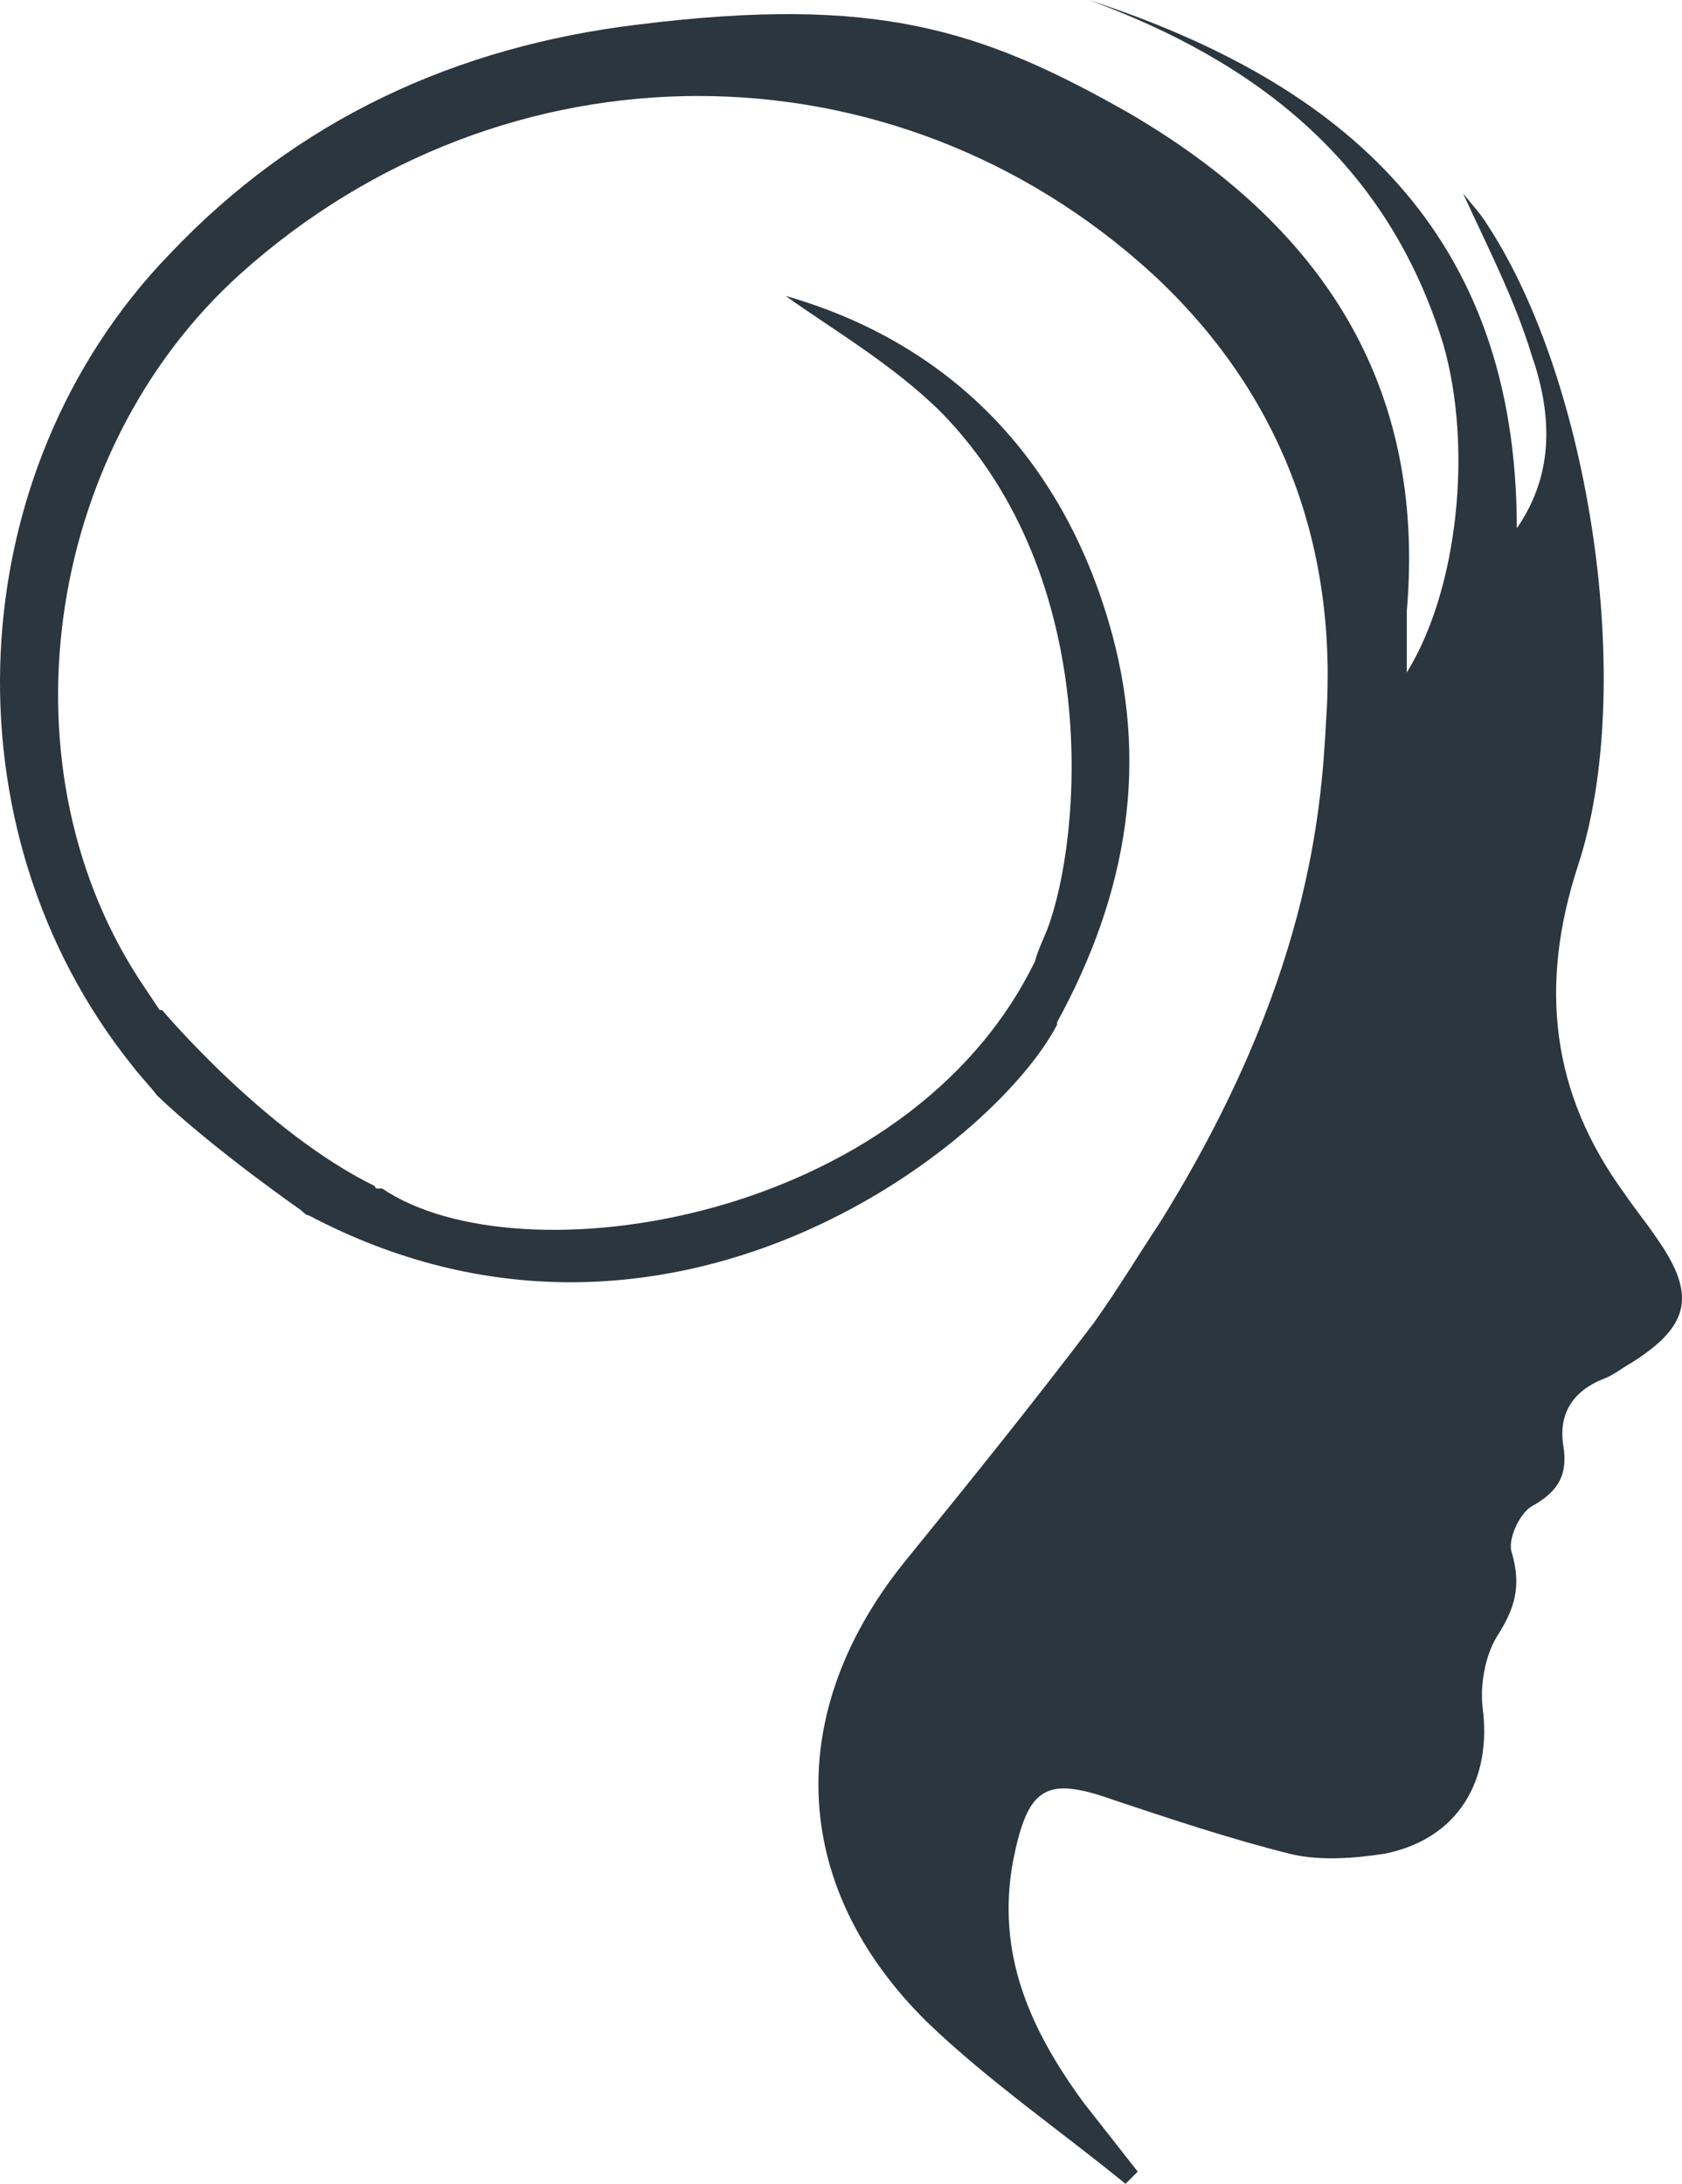 <svg version="1.1" id="图层_1" x="0px" y="0px" width="135.169px" height="175.489px" viewBox="0 0 135.169 175.489" enable-background="new 0 0 135.169 175.489" xml:space="preserve" xmlns="http://www.w3.org/2000/svg" xmlns:xlink="http://www.w3.org/1999/xlink" xmlns:xml="http://www.w3.org/XML/1998/namespace">
  <path fill="#2B363F" d="M133.095,99.438c-0.785-1.18-1.768-2.359-2.553-3.537c-5.896-8.057-6.879-16.705-3.734-26.334
	c4.717-14.345,0.982-38.911-7.271-51.487c-0.59-0.982-1.375-1.769-1.965-2.555c1.965,4.323,4.127,8.451,5.502,12.971
	c1.572,4.52,1.965,9.434-1.18,13.952c0-23.778-13.951-35.766-34.391-42.447c13.363,4.913,23.977,12.971,28.496,27.709
	c2.357,8.253,1.18,19.65-2.947,26.333c0-2.162,0-3.538,0-4.914c1.57-18.275-6.879-31.049-22.404-40.088
	c-11.789-6.682-20.24-9.434-39.303-7.075C36.606,3.733,23.833,9.63,13.614,20.437c-16.9,17.492-18.277,46.183-2.949,65.244
	c0.59,0.786,1.377,1.571,1.965,2.358l0,0c4.521,4.322,11.596,9.236,11.596,9.236l0,0c0.195,0.195,0.393,0.393,0.59,0.393
	c28.689,15.133,55.023-5.502,60.135-15.328c0,0,0,0,0-0.196c5.697-10.415,7.465-21.028,4.125-32.229
	C84.95,35.963,75.517,27.316,63.136,23.779c3.537,2.555,8.646,5.501,12.576,9.433c12.971,13.363,11.203,34.194,8.451,41.465
	c-0.393,0.982-0.787,1.769-0.982,2.555l0,0c-10.219,21.027-41.465,25.744-52.469,18.275h-0.199h-0.195l0,0c0,0-0.197,0-0.197-0.195
	c-8.842-4.323-17.096-14.15-17.096-14.15h-0.197c-0.393-0.589-0.785-1.178-1.18-1.768C-0.144,62.099,3.396,36.355,19.313,22.01
	c21.223-19.062,52.469-19.062,73.301,0c10.414,9.629,14.934,22.009,13.951,35.961C106.173,65.244,105.19,79,93.204,98.258
	c-1.574,2.357-3.342,5.307-5.307,8.057c-4.914,6.486-9.826,12.578-14.936,18.867c-10.023,12.184-9.631,26.332,1.572,37.338
	c4.912,4.715,10.611,8.646,15.916,12.969c0.395-0.393,0.59-0.588,0.984-0.98c-1.377-1.77-2.947-3.734-4.324-5.504
	c-4.322-5.895-7.074-11.988-5.699-19.455c1.18-5.895,2.555-6.879,8.059-4.914c4.717,1.574,9.434,3.145,14.148,4.324
	c2.357,0.59,5.109,0.395,7.664,0c5.896-1.18,8.646-5.896,7.859-11.791c-0.195-1.768,0.197-4.127,1.18-5.699
	c1.377-2.16,1.967-3.93,1.18-6.682c-0.393-0.98,0.59-3.145,1.572-3.732c2.162-1.18,2.949-2.555,2.555-4.914
	c-0.393-2.555,0.785-4.324,3.145-5.305c0.59-0.197,1.178-0.592,1.77-0.984C135.847,106.709,136.437,104.155,133.095,99.438z" class="color c1"/>
</svg>